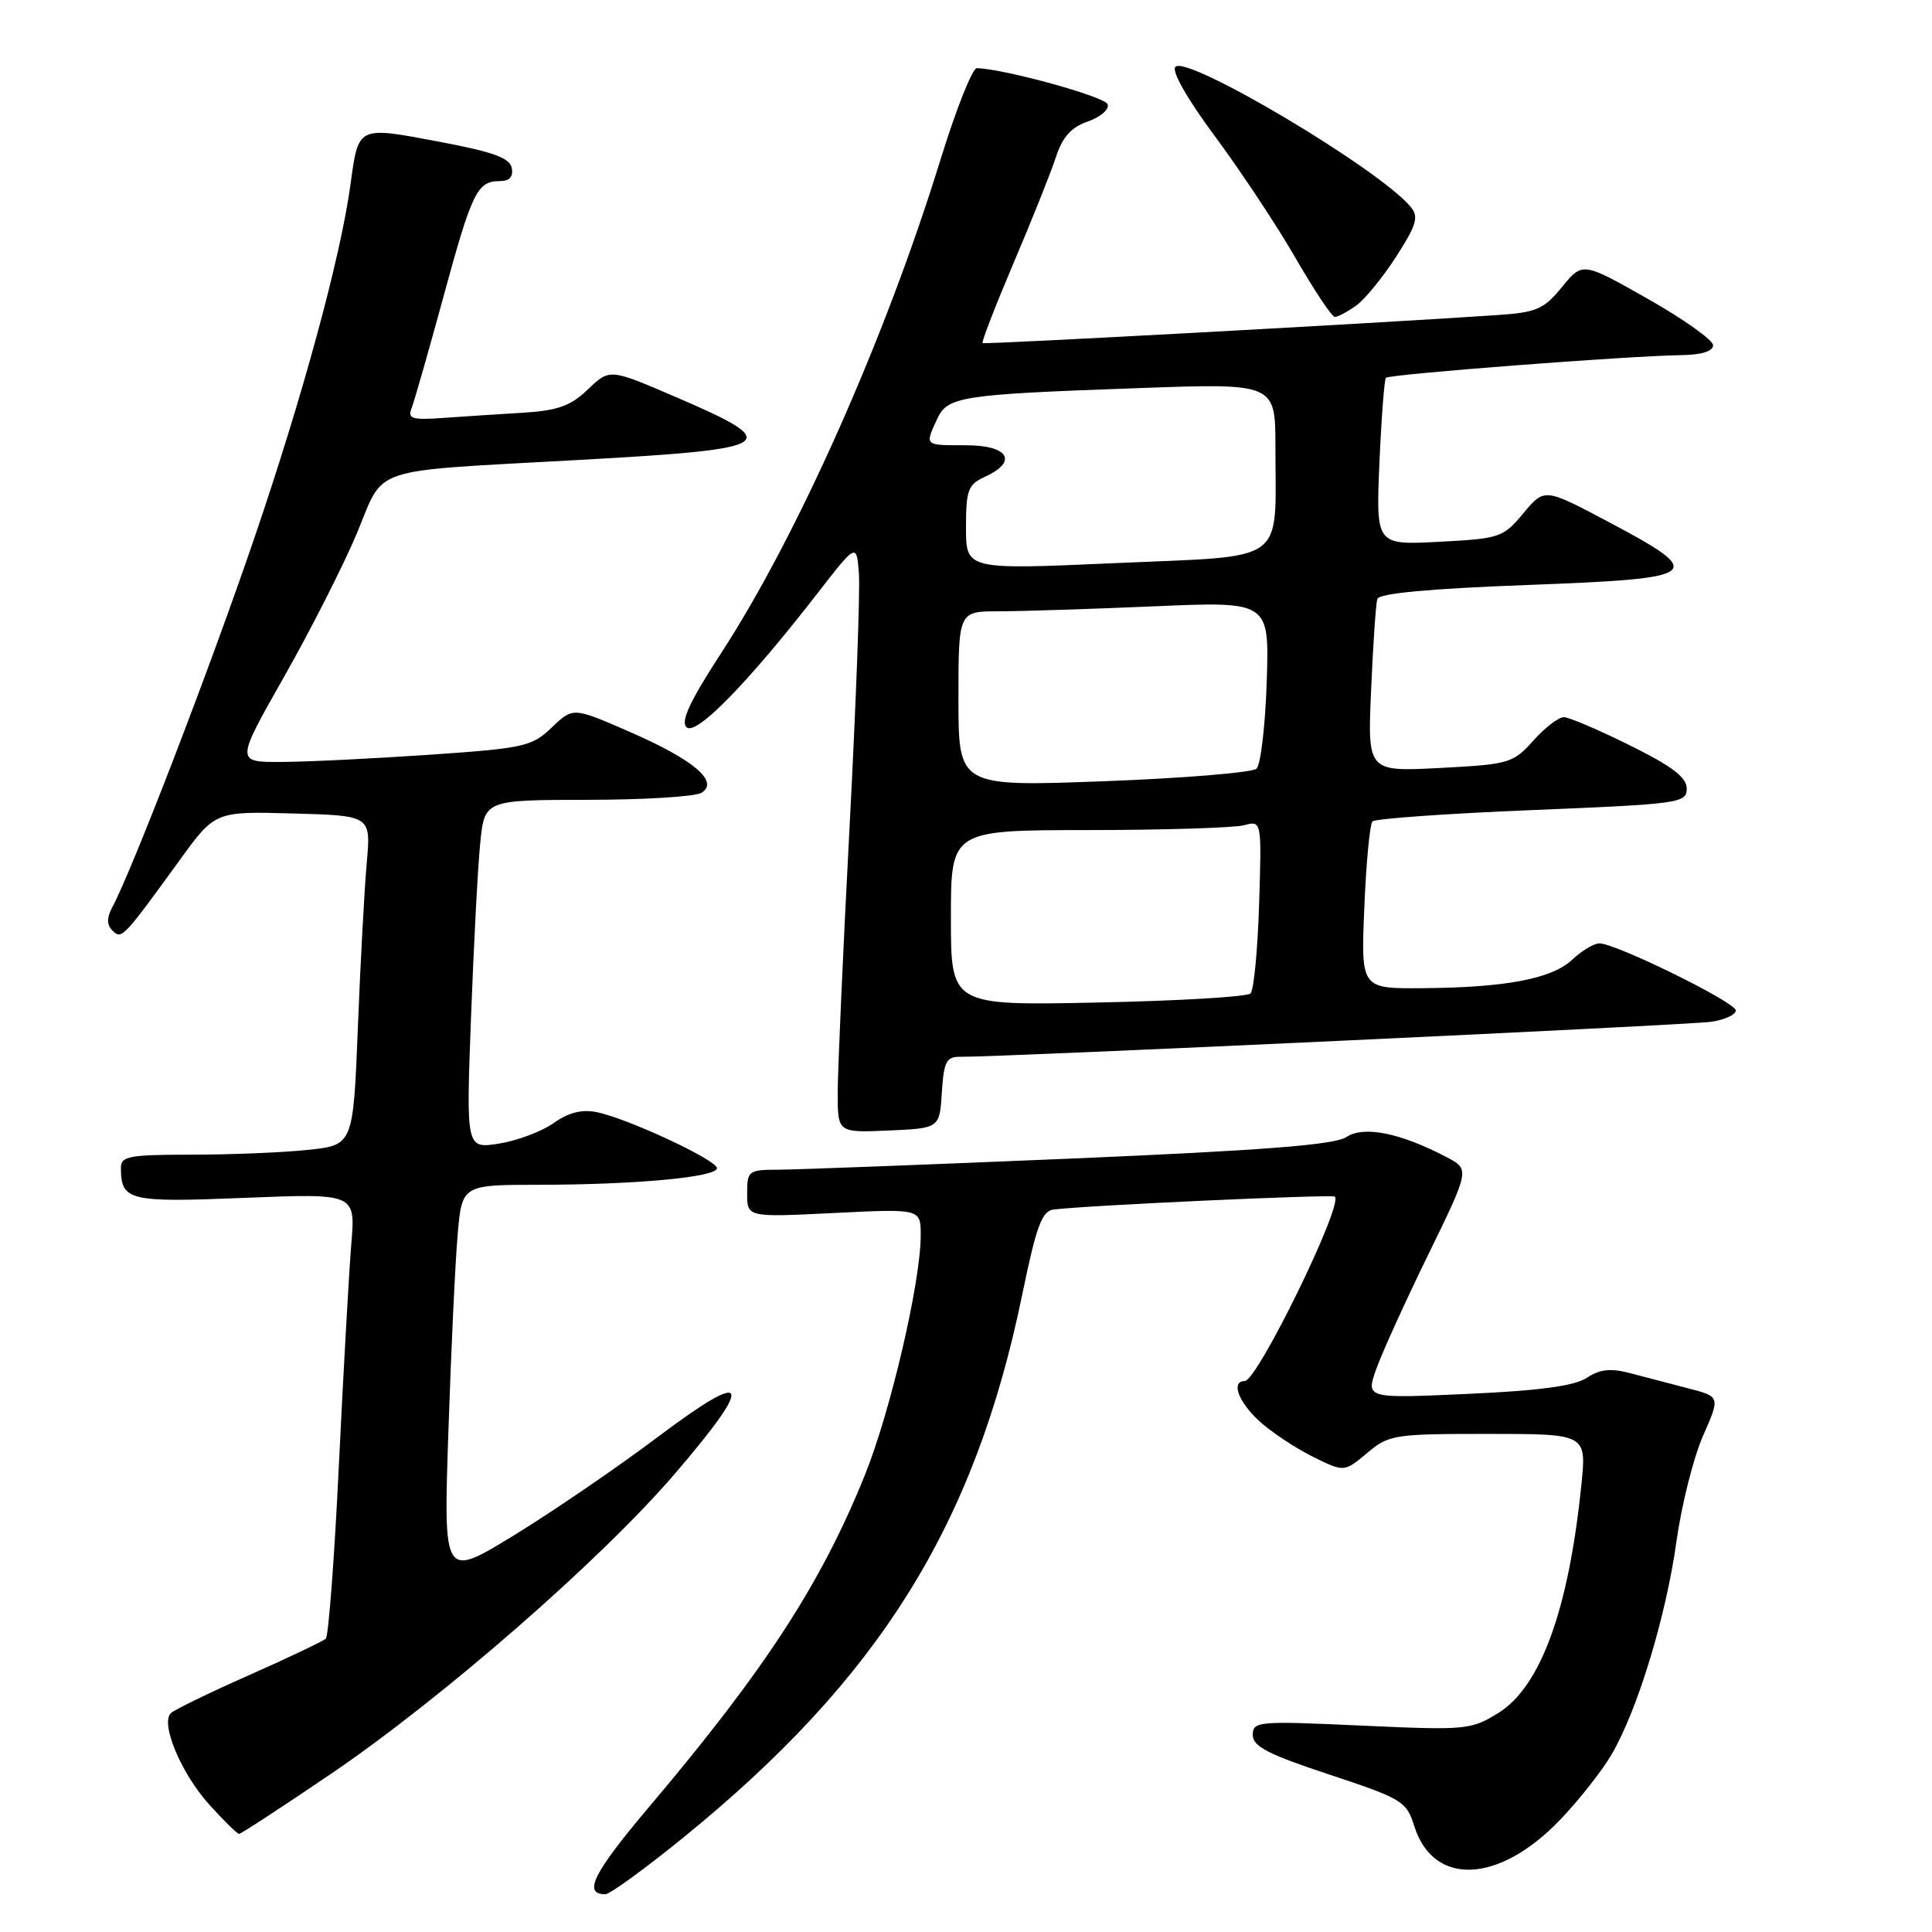 <?xml version="1.0" encoding="UTF-8" standalone="no"?>
<!DOCTYPE svg PUBLIC "-//W3C//DTD SVG 1.1//EN" "http://www.w3.org/Graphics/SVG/1.1/DTD/svg11.dtd" >
<svg xmlns="http://www.w3.org/2000/svg" xmlns:xlink="http://www.w3.org/1999/xlink" version="1.1" viewBox="0 0 256 256">
 <g >
 <path fill="currentColor"
d=" M 90.55 243.48 C 116.51 222.39 129.16 202.12 135.46 171.50 C 137.33 162.42 138.06 160.46 139.61 160.27 C 144.05 159.71 176.53 158.23 176.88 158.56 C 178.01 159.65 166.60 183.00 164.93 183.00 C 163.11 183.00 164.04 185.66 166.75 188.20 C 168.26 189.62 171.44 191.75 173.80 192.94 C 178.10 195.09 178.10 195.09 181.13 192.55 C 184.03 190.10 184.68 190.00 197.19 190.00 C 210.23 190.00 210.23 190.00 209.54 196.75 C 207.86 213.31 204.13 223.52 198.52 226.99 C 194.91 229.22 194.26 229.28 180.39 228.65 C 166.70 228.02 166.00 228.08 166.00 229.89 C 166.00 231.41 168.03 232.46 176.15 235.14 C 185.81 238.34 186.36 238.67 187.40 241.97 C 189.93 249.97 198.55 249.62 206.67 241.19 C 209.15 238.61 212.24 234.70 213.53 232.50 C 216.97 226.64 220.76 214.20 222.14 204.23 C 222.81 199.43 224.39 193.15 225.65 190.28 C 227.95 185.06 227.95 185.06 223.72 183.97 C 221.40 183.36 217.94 182.46 216.04 181.96 C 213.42 181.27 212.01 181.42 210.26 182.57 C 208.61 183.65 203.99 184.27 194.46 184.70 C 180.98 185.31 180.98 185.31 182.36 181.40 C 183.12 179.26 186.23 172.42 189.26 166.22 C 194.77 154.93 194.77 154.93 191.63 153.30 C 185.48 150.09 180.71 149.14 178.39 150.67 C 176.81 151.70 167.48 152.43 141.89 153.52 C 122.97 154.32 105.59 154.98 103.25 154.99 C 99.15 155.00 99.00 155.11 99.00 158.15 C 99.00 161.30 99.00 161.30 110.50 160.73 C 122.00 160.16 122.00 160.16 122.00 163.68 C 122.00 169.86 118.01 186.99 114.61 195.43 C 108.81 209.82 101.37 221.26 86.02 239.41 C 78.61 248.18 77.19 251.00 80.21 251.00 C 80.81 251.00 85.46 247.62 90.55 243.48 Z  M 43.82 235.07 C 58.62 225.01 79.65 206.67 89.41 195.29 C 100.09 182.85 99.38 181.22 87.25 190.34 C 81.89 194.38 73.28 200.26 68.13 203.42 C 58.76 209.16 58.76 209.16 59.41 189.83 C 59.76 179.20 60.31 167.46 60.63 163.75 C 61.20 157.00 61.20 157.00 71.35 156.99 C 84.21 156.98 95.00 155.98 95.00 154.79 C 95.00 153.71 83.13 148.18 79.04 147.36 C 77.09 146.97 75.31 147.42 73.35 148.82 C 71.78 149.93 68.53 151.15 66.13 151.53 C 61.76 152.22 61.76 152.22 62.41 134.86 C 62.77 125.31 63.31 114.91 63.63 111.75 C 64.20 106.00 64.20 106.00 77.85 105.98 C 85.36 105.98 92.16 105.55 92.96 105.05 C 95.33 103.55 91.93 100.68 83.41 96.96 C 75.93 93.70 75.93 93.70 73.12 96.39 C 70.48 98.92 69.48 99.14 56.90 100.01 C 49.53 100.51 40.74 100.95 37.36 100.96 C 31.22 101.00 31.22 101.00 37.60 89.75 C 41.12 83.56 45.45 75.02 47.25 70.76 C 51.09 61.61 48.30 62.53 77.00 60.93 C 103.15 59.47 104.07 58.85 89.41 52.55 C 80.78 48.84 80.78 48.84 77.91 51.59 C 75.60 53.80 73.92 54.40 69.27 54.69 C 66.10 54.88 61.34 55.19 58.70 55.38 C 54.61 55.67 53.99 55.48 54.53 54.11 C 54.88 53.22 56.76 46.65 58.71 39.50 C 62.53 25.44 63.23 24.00 66.20 24.00 C 67.51 24.00 68.04 23.43 67.81 22.26 C 67.55 20.92 65.34 20.12 58.05 18.75 C 47.33 16.74 47.51 16.65 46.44 24.45 C 45.13 34.09 40.09 52.61 33.63 71.50 C 27.77 88.67 17.51 115.32 14.85 120.27 C 14.13 121.63 14.14 122.54 14.90 123.30 C 16.12 124.52 16.28 124.35 23.79 114.00 C 28.50 107.50 28.50 107.50 38.83 107.79 C 49.15 108.07 49.15 108.07 48.60 114.29 C 48.29 117.70 47.76 127.53 47.42 136.12 C 46.80 151.74 46.80 151.74 40.75 152.37 C 37.43 152.72 30.50 153.00 25.35 153.00 C 17.11 153.00 16.00 153.21 16.02 154.75 C 16.05 159.11 17.02 159.35 32.46 158.72 C 47.11 158.13 47.11 158.13 46.55 164.81 C 46.25 168.49 45.51 181.62 44.91 194.00 C 44.32 206.38 43.53 216.78 43.17 217.13 C 42.80 217.47 38.23 219.65 33.00 221.97 C 27.77 224.28 23.11 226.55 22.64 227.00 C 21.22 228.36 24.01 235.01 27.74 239.13 C 29.66 241.26 31.44 243.00 31.68 243.00 C 31.93 243.00 37.39 239.43 43.82 235.07 Z  M 124.80 144.75 C 125.07 140.61 125.39 140.00 127.30 140.03 C 132.47 140.09 223.80 135.83 226.75 135.39 C 228.54 135.13 230.00 134.45 230.00 133.89 C 230.00 132.81 214.11 125.00 211.92 125.00 C 211.21 125.00 209.60 125.97 208.33 127.16 C 205.63 129.70 199.53 130.86 188.41 130.94 C 180.33 131.00 180.33 131.00 180.78 120.25 C 181.02 114.34 181.51 109.20 181.86 108.84 C 182.21 108.48 191.72 107.80 203.00 107.34 C 222.55 106.54 223.50 106.41 223.50 104.50 C 223.50 103.01 221.59 101.55 216.00 98.78 C 211.88 96.73 207.93 95.05 207.24 95.03 C 206.54 95.01 204.71 96.41 203.18 98.13 C 200.49 101.13 200.00 101.28 190.79 101.76 C 181.20 102.26 181.20 102.26 181.68 91.38 C 181.94 85.40 182.31 79.99 182.50 79.37 C 182.73 78.62 189.38 78.00 202.47 77.51 C 225.66 76.64 226.30 76.14 213.07 69.12 C 204.65 64.66 204.65 64.66 201.85 68.01 C 199.17 71.23 198.73 71.37 190.69 71.79 C 182.32 72.23 182.32 72.23 182.78 61.37 C 183.04 55.39 183.43 50.30 183.64 50.06 C 184.08 49.59 215.79 47.15 222.75 47.06 C 225.46 47.02 227.00 46.55 226.99 45.75 C 226.99 45.06 223.10 42.29 218.34 39.60 C 209.70 34.70 209.70 34.70 206.98 38.02 C 204.56 40.98 203.61 41.40 198.38 41.75 C 182.19 42.85 130.46 45.66 130.20 45.46 C 130.03 45.33 131.88 40.56 134.30 34.86 C 136.73 29.16 139.25 22.85 139.91 20.83 C 140.78 18.15 141.93 16.87 144.14 16.10 C 145.81 15.52 147.00 14.49 146.77 13.82 C 146.44 12.81 133.14 9.14 129.44 9.03 C 128.85 9.01 126.67 14.51 124.59 21.25 C 117.30 44.86 105.62 71.10 95.51 86.61 C 91.44 92.87 90.17 95.57 90.96 96.36 C 92.18 97.58 99.05 90.56 108.24 78.72 C 113.50 71.94 113.50 71.94 113.81 76.01 C 113.98 78.25 113.42 93.46 112.56 109.81 C 111.70 126.16 111.00 141.91 111.00 144.82 C 111.00 150.09 111.00 150.09 117.75 149.80 C 124.50 149.50 124.50 149.50 124.80 144.75 Z  M 179.65 40.53 C 180.81 39.72 183.21 36.79 184.99 34.02 C 187.73 29.75 188.02 28.73 186.91 27.40 C 182.77 22.40 157.33 7.27 155.75 8.85 C 155.20 9.40 157.30 13.09 161.02 18.11 C 164.42 22.70 169.23 29.95 171.69 34.23 C 174.16 38.50 176.49 42.00 176.87 42.00 C 177.24 42.00 178.50 41.34 179.65 40.53 Z  M 126.00 121.62 C 126.00 110.00 126.00 110.00 144.25 109.99 C 154.29 109.98 163.55 109.69 164.84 109.35 C 167.18 108.72 167.18 108.72 166.84 119.78 C 166.65 125.86 166.14 131.20 165.70 131.64 C 165.26 132.08 156.14 132.62 145.45 132.84 C 126.00 133.24 126.00 133.24 126.00 121.62 Z  M 127.00 92.62 C 127.00 81.00 127.00 81.00 132.34 81.00 C 135.28 81.00 144.55 80.70 152.94 80.34 C 168.19 79.68 168.19 79.68 167.85 90.29 C 167.66 96.13 167.05 101.33 166.50 101.85 C 165.95 102.37 156.84 103.12 146.25 103.52 C 127.00 104.23 127.00 104.23 127.00 92.62 Z  M 128.00 69.91 C 128.00 64.92 128.27 64.20 130.50 63.18 C 134.94 61.16 133.64 59.00 128.00 59.00 C 122.46 59.00 122.55 59.08 124.13 55.61 C 125.54 52.52 127.07 52.28 150.75 51.43 C 169.00 50.77 169.00 50.77 169.00 59.26 C 169.00 74.94 170.84 73.59 147.90 74.61 C 128.00 75.50 128.00 75.50 128.00 69.91 Z "/>
</g>
</svg>
